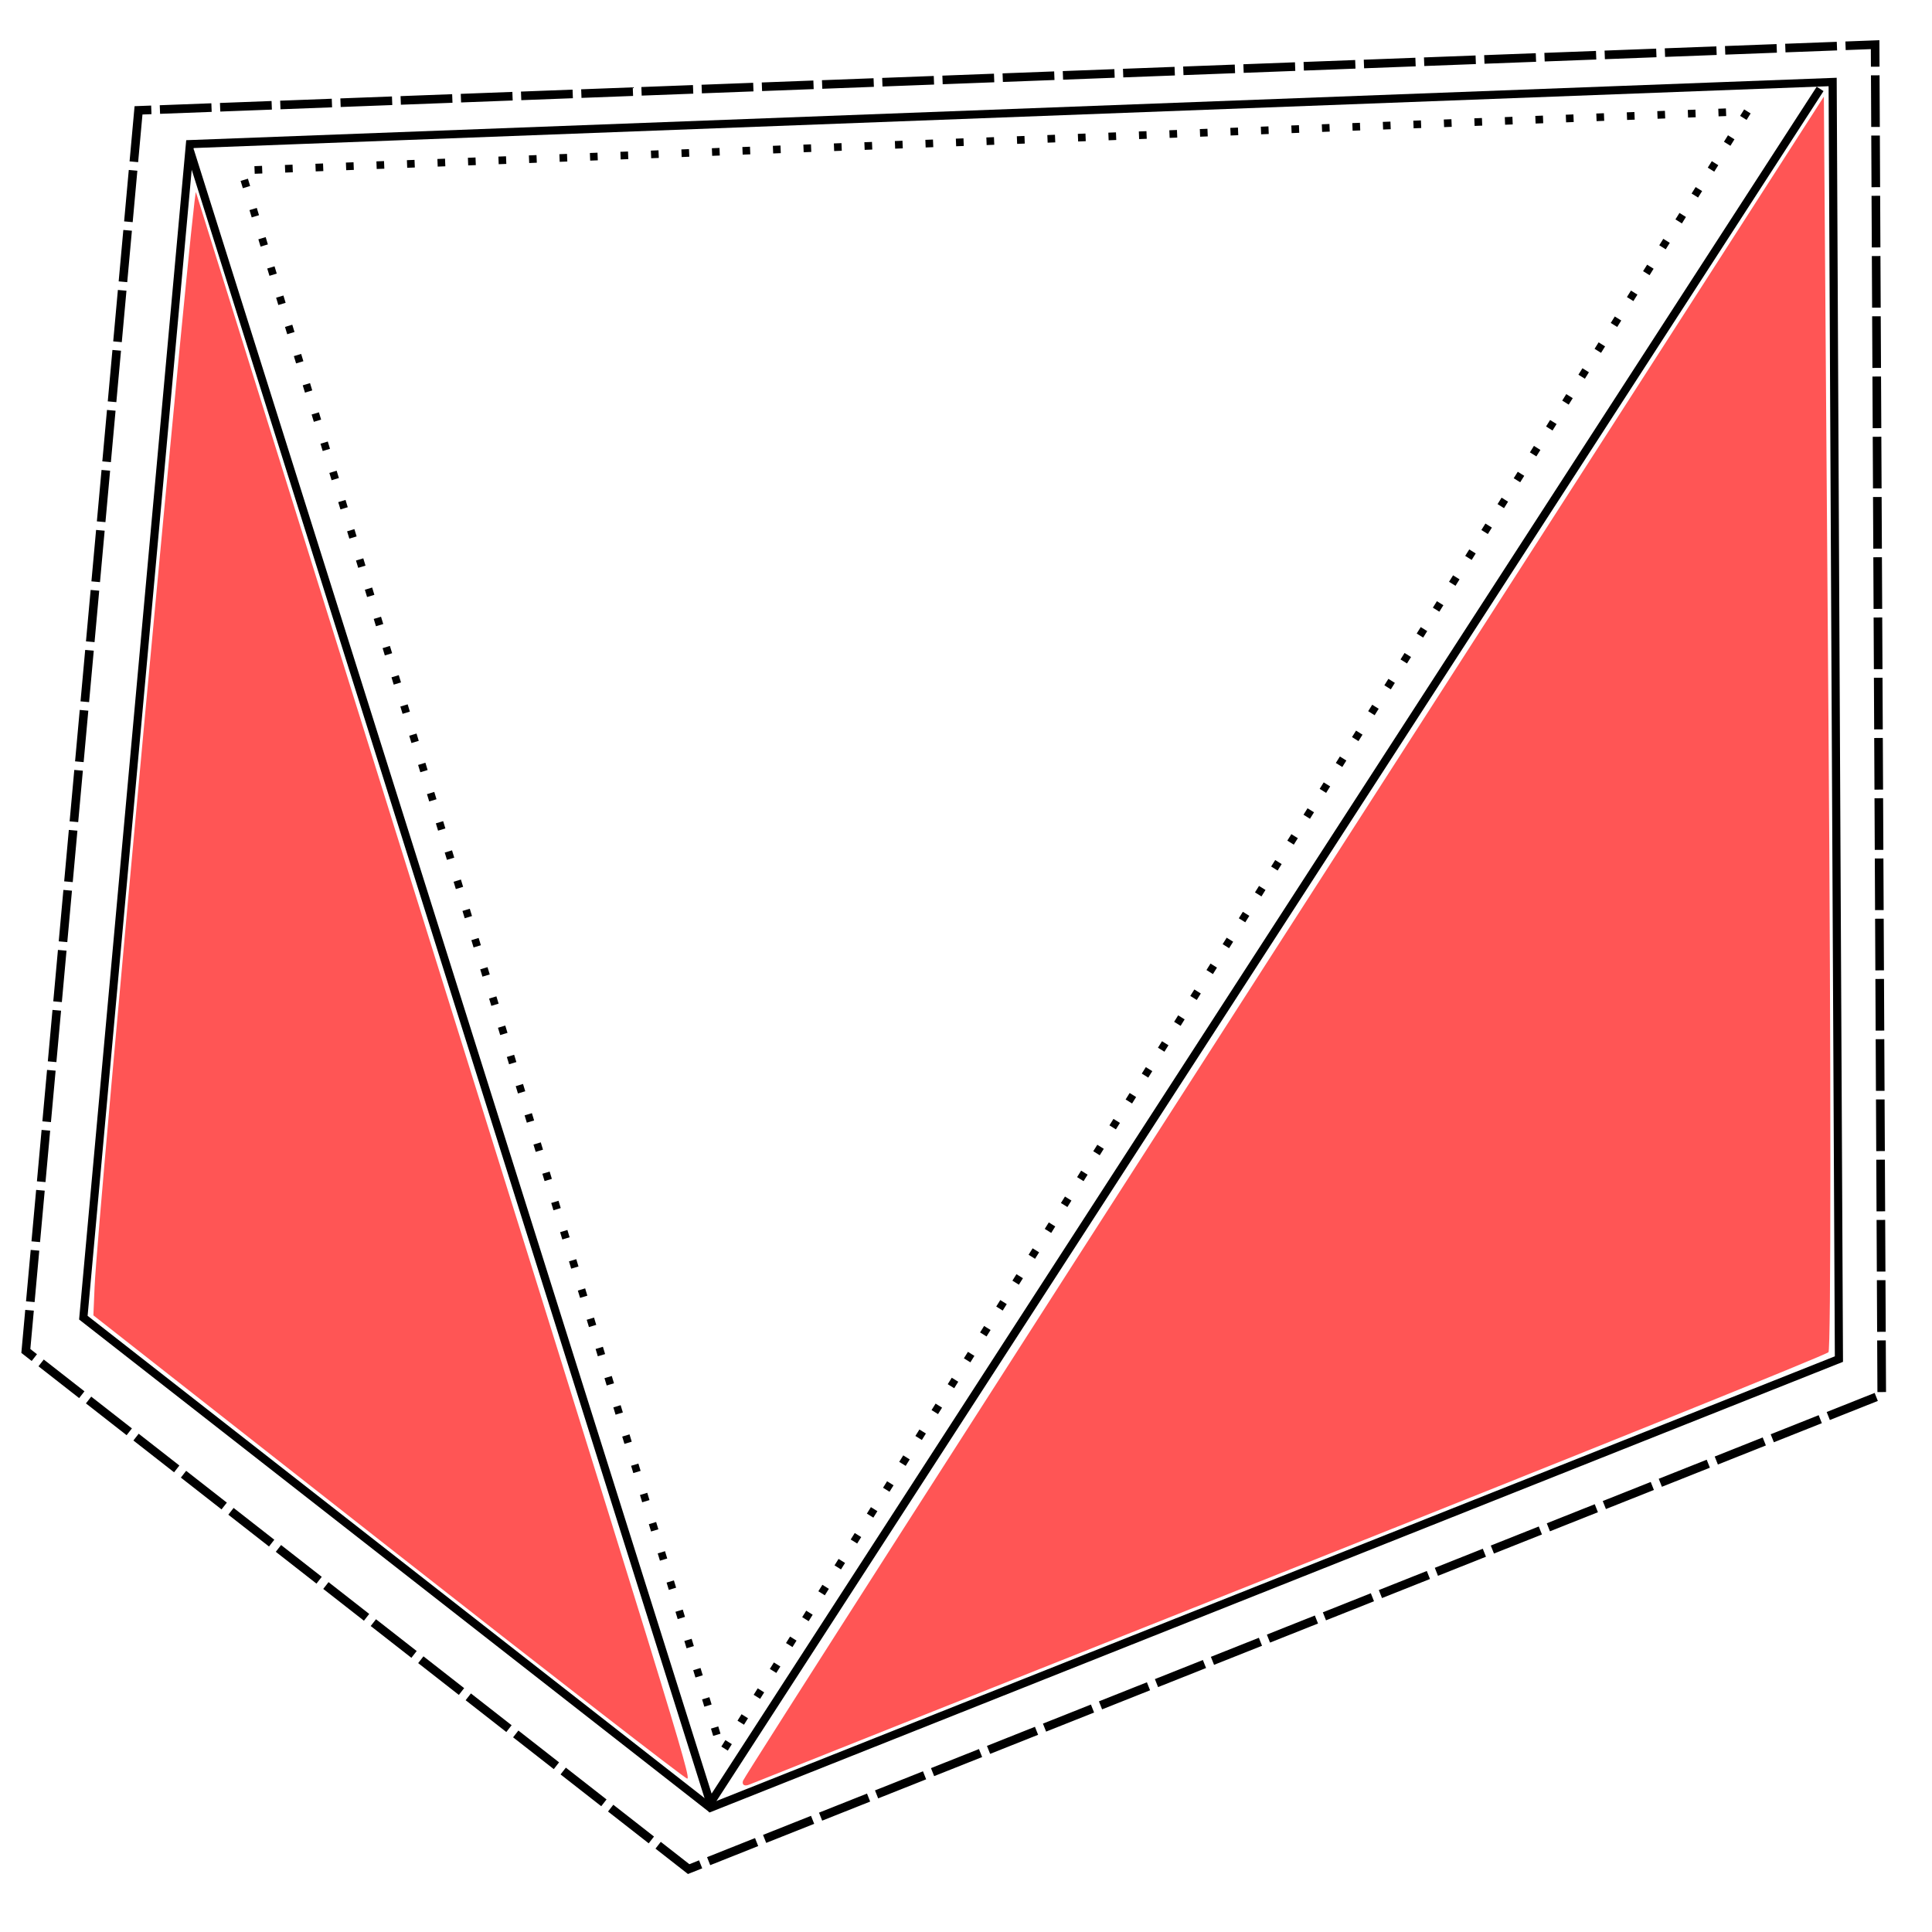 <?xml version="1.0" encoding="UTF-8" standalone="no"?>
<!-- Created with Inkscape (http://www.inkscape.org/) -->

<svg
   xmlns:dc="http://purl.org/dc/elements/1.1/"
   xmlns:cc="http://creativecommons.org/ns#"
   xmlns:rdf="http://www.w3.org/1999/02/22-rdf-syntax-ns#"
   xmlns:svg="http://www.w3.org/2000/svg"
   xmlns="http://www.w3.org/2000/svg"
   xmlns:sodipodi="http://sodipodi.sourceforge.net/DTD/sodipodi-0.dtd"
   xmlns:inkscape="http://www.inkscape.org/namespaces/inkscape"
   width="800mm"
   height="800mm"
   viewBox="0 0 2834.646 2834.646"
   id="svg2"
   version="1.1"
   inkscape:version="0.91 r13725"
   sodipodi:docname="ciclotimo.svg">
  <defs
     id="defs4" />
  <sodipodi:namedview
     id="base"
     pagecolor="#ffffff"
     bordercolor="#666666"
     borderopacity="1.0"
     inkscape:pageopacity="0.0"
     inkscape:pageshadow="2"
     inkscape:zoom="0.175"
     inkscape:cx="1607.7785"
     inkscape:cy="1586.5254"
     inkscape:document-units="px"
     inkscape:current-layer="layer1"
     showgrid="false"
     inkscape:window-width="1366"
     inkscape:window-height="704"
     inkscape:window-x="0"
     inkscape:window-y="27"
     inkscape:window-maximized="1" />
  <g
     inkscape:label="Layer 1"
     inkscape:groupmode="layer"
     id="layer1"
     transform="translate(0,1782.284)">
    <path
       style="fill:none;fill-rule:evenodd;stroke:#000000;stroke-width:11.945;stroke-linecap:butt;stroke-linejoin:miter;stroke-miterlimit:4;stroke-dasharray:none;stroke-opacity:1"
       d="M 278.688,-1570.834 122.302,151 1042.222,870.119 2698.077,211.77 l -9.199,-1873.761 z"
       id="path4136"
       inkscape:connector-curvature="0" />
    <path
       style="fill:none;fill-rule:evenodd;stroke:#000000;stroke-width:11.904;stroke-linecap:butt;stroke-linejoin:miter;stroke-miterlimit:4;stroke-dasharray:none;stroke-opacity:1"
       d="M 2670.502,-1651.861 1042.213,863.176 278.665,-1561.32"
       id="path4138"
       inkscape:connector-curvature="0" />
    <path
       style="opacity:1;fill:#ff5555;fill-opacity:1;stroke:none;stroke-width:10;stroke-miterlimit:4;stroke-dasharray:none;stroke-dashoffset:0;stroke-opacity:1"
       d="M 569.368,487.085 137.006,147.607 l 1.8,-42.115 C 143.016,7.007 283.767,-1512.963 287.5,-1500.251 c 2.258,7.688 125.977,403.67 274.933,879.959 C 990.878,749.67 1015.034,828.118 1008.198,827.318 1004.641,826.902 807.168,673.797 569.368,487.085 Z"
       id="path4144"
       inkscape:connector-curvature="0" />
    <path
       style="opacity:1;fill:#ff5555;fill-opacity:1;stroke:none;stroke-width:10;stroke-miterlimit:4;stroke-dasharray:none;stroke-dashoffset:0;stroke-opacity:1"
       d="m 1090.168,830.445 c 1.955,-6.042 359.564,-564.476 794.686,-1240.963 l 791.131,-1229.977 6.763,917.415 c 3.72,504.578 3.72,920.722 0,924.764 -3.72,4.042 -358.632,147.226 -788.695,318.187 -430.062,170.961 -787.671,313.251 -794.686,316.199 -7.015,2.948 -11.155,0.417 -9.199,-5.625 z"
       id="path4146"
       inkscape:connector-curvature="0" />
    <path
       style="fill:none;fill-rule:evenodd;stroke:#000000;stroke-width:12.627;stroke-linecap:butt;stroke-linejoin:miter;stroke-miterlimit:4;stroke-dasharray:75.763,12.627;stroke-opacity:1;stroke-dashoffset:0"
       d="M 203.239,-1620.387 37.914,199.856 1010.41,960.075 2760.903,264.1 2751.178,-1716.752 Z"
       id="path4136-3"
       inkscape:connector-curvature="0" />
    <path
       style="fill:none;fill-rule:evenodd;stroke:#000000;stroke-width:11.195;stroke-linecap:butt;stroke-linejoin:miter;stroke-miterlimit:4;stroke-dasharray:11.195,33.585;stroke-opacity:1;stroke-dashoffset:0"
       d="M 2563.796,-1618.823 1059.59,788.857 354.228,-1532.147 Z"
       id="path4138-7"
       inkscape:connector-curvature="0" />
  </g>
</svg>

